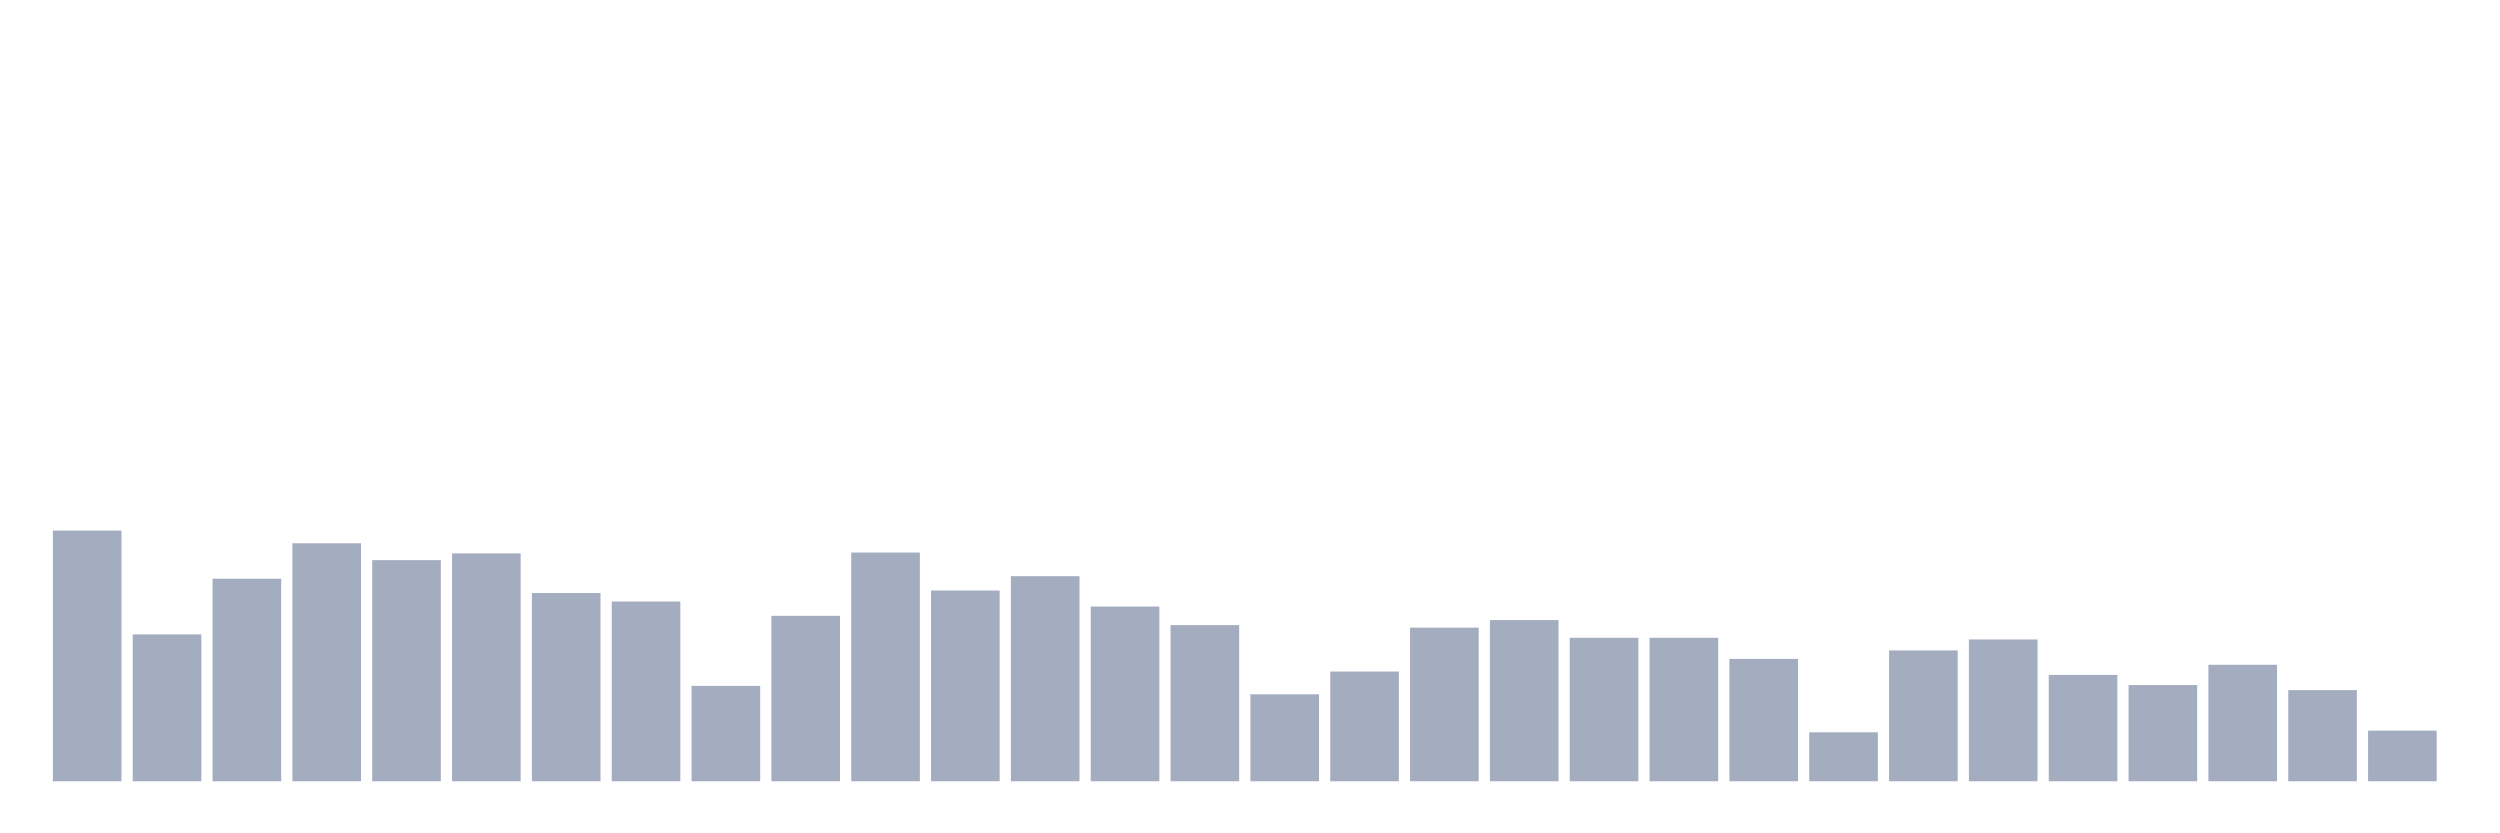 <svg xmlns="http://www.w3.org/2000/svg" viewBox="0 0 480 160"><g transform="translate(10,10)"><rect class="bar" x="0.153" width="13.175" y="91.875" height="48.125" fill="rgb(164,173,192)"></rect><rect class="bar" x="15.482" width="13.175" y="111.806" height="28.194" fill="rgb(164,173,192)"></rect><rect class="bar" x="30.81" width="13.175" y="101.111" height="38.889" fill="rgb(164,173,192)"></rect><rect class="bar" x="46.138" width="13.175" y="94.306" height="45.694" fill="rgb(164,173,192)"></rect><rect class="bar" x="61.466" width="13.175" y="97.546" height="42.454" fill="rgb(164,173,192)"></rect><rect class="bar" x="76.794" width="13.175" y="96.25" height="43.75" fill="rgb(164,173,192)"></rect><rect class="bar" x="92.123" width="13.175" y="103.866" height="36.134" fill="rgb(164,173,192)"></rect><rect class="bar" x="107.451" width="13.175" y="105.486" height="34.514" fill="rgb(164,173,192)"></rect><rect class="bar" x="122.779" width="13.175" y="121.69" height="18.31" fill="rgb(164,173,192)"></rect><rect class="bar" x="138.107" width="13.175" y="108.241" height="31.759" fill="rgb(164,173,192)"></rect><rect class="bar" x="153.436" width="13.175" y="96.088" height="43.912" fill="rgb(164,173,192)"></rect><rect class="bar" x="168.764" width="13.175" y="103.38" height="36.62" fill="rgb(164,173,192)"></rect><rect class="bar" x="184.092" width="13.175" y="100.625" height="39.375" fill="rgb(164,173,192)"></rect><rect class="bar" x="199.42" width="13.175" y="106.458" height="33.542" fill="rgb(164,173,192)"></rect><rect class="bar" x="214.748" width="13.175" y="110.023" height="29.977" fill="rgb(164,173,192)"></rect><rect class="bar" x="230.077" width="13.175" y="123.31" height="16.69" fill="rgb(164,173,192)"></rect><rect class="bar" x="245.405" width="13.175" y="118.935" height="21.065" fill="rgb(164,173,192)"></rect><rect class="bar" x="260.733" width="13.175" y="110.509" height="29.491" fill="rgb(164,173,192)"></rect><rect class="bar" x="276.061" width="13.175" y="109.051" height="30.949" fill="rgb(164,173,192)"></rect><rect class="bar" x="291.39" width="13.175" y="112.454" height="27.546" fill="rgb(164,173,192)"></rect><rect class="bar" x="306.718" width="13.175" y="112.454" height="27.546" fill="rgb(164,173,192)"></rect><rect class="bar" x="322.046" width="13.175" y="116.505" height="23.495" fill="rgb(164,173,192)"></rect><rect class="bar" x="337.374" width="13.175" y="130.602" height="9.398" fill="rgb(164,173,192)"></rect><rect class="bar" x="352.702" width="13.175" y="114.884" height="25.116" fill="rgb(164,173,192)"></rect><rect class="bar" x="368.031" width="13.175" y="112.778" height="27.222" fill="rgb(164,173,192)"></rect><rect class="bar" x="383.359" width="13.175" y="119.583" height="20.417" fill="rgb(164,173,192)"></rect><rect class="bar" x="398.687" width="13.175" y="121.528" height="18.472" fill="rgb(164,173,192)"></rect><rect class="bar" x="414.015" width="13.175" y="117.639" height="22.361" fill="rgb(164,173,192)"></rect><rect class="bar" x="429.344" width="13.175" y="122.5" height="17.5" fill="rgb(164,173,192)"></rect><rect class="bar" x="444.672" width="13.175" y="130.278" height="9.722" fill="rgb(164,173,192)"></rect></g></svg>